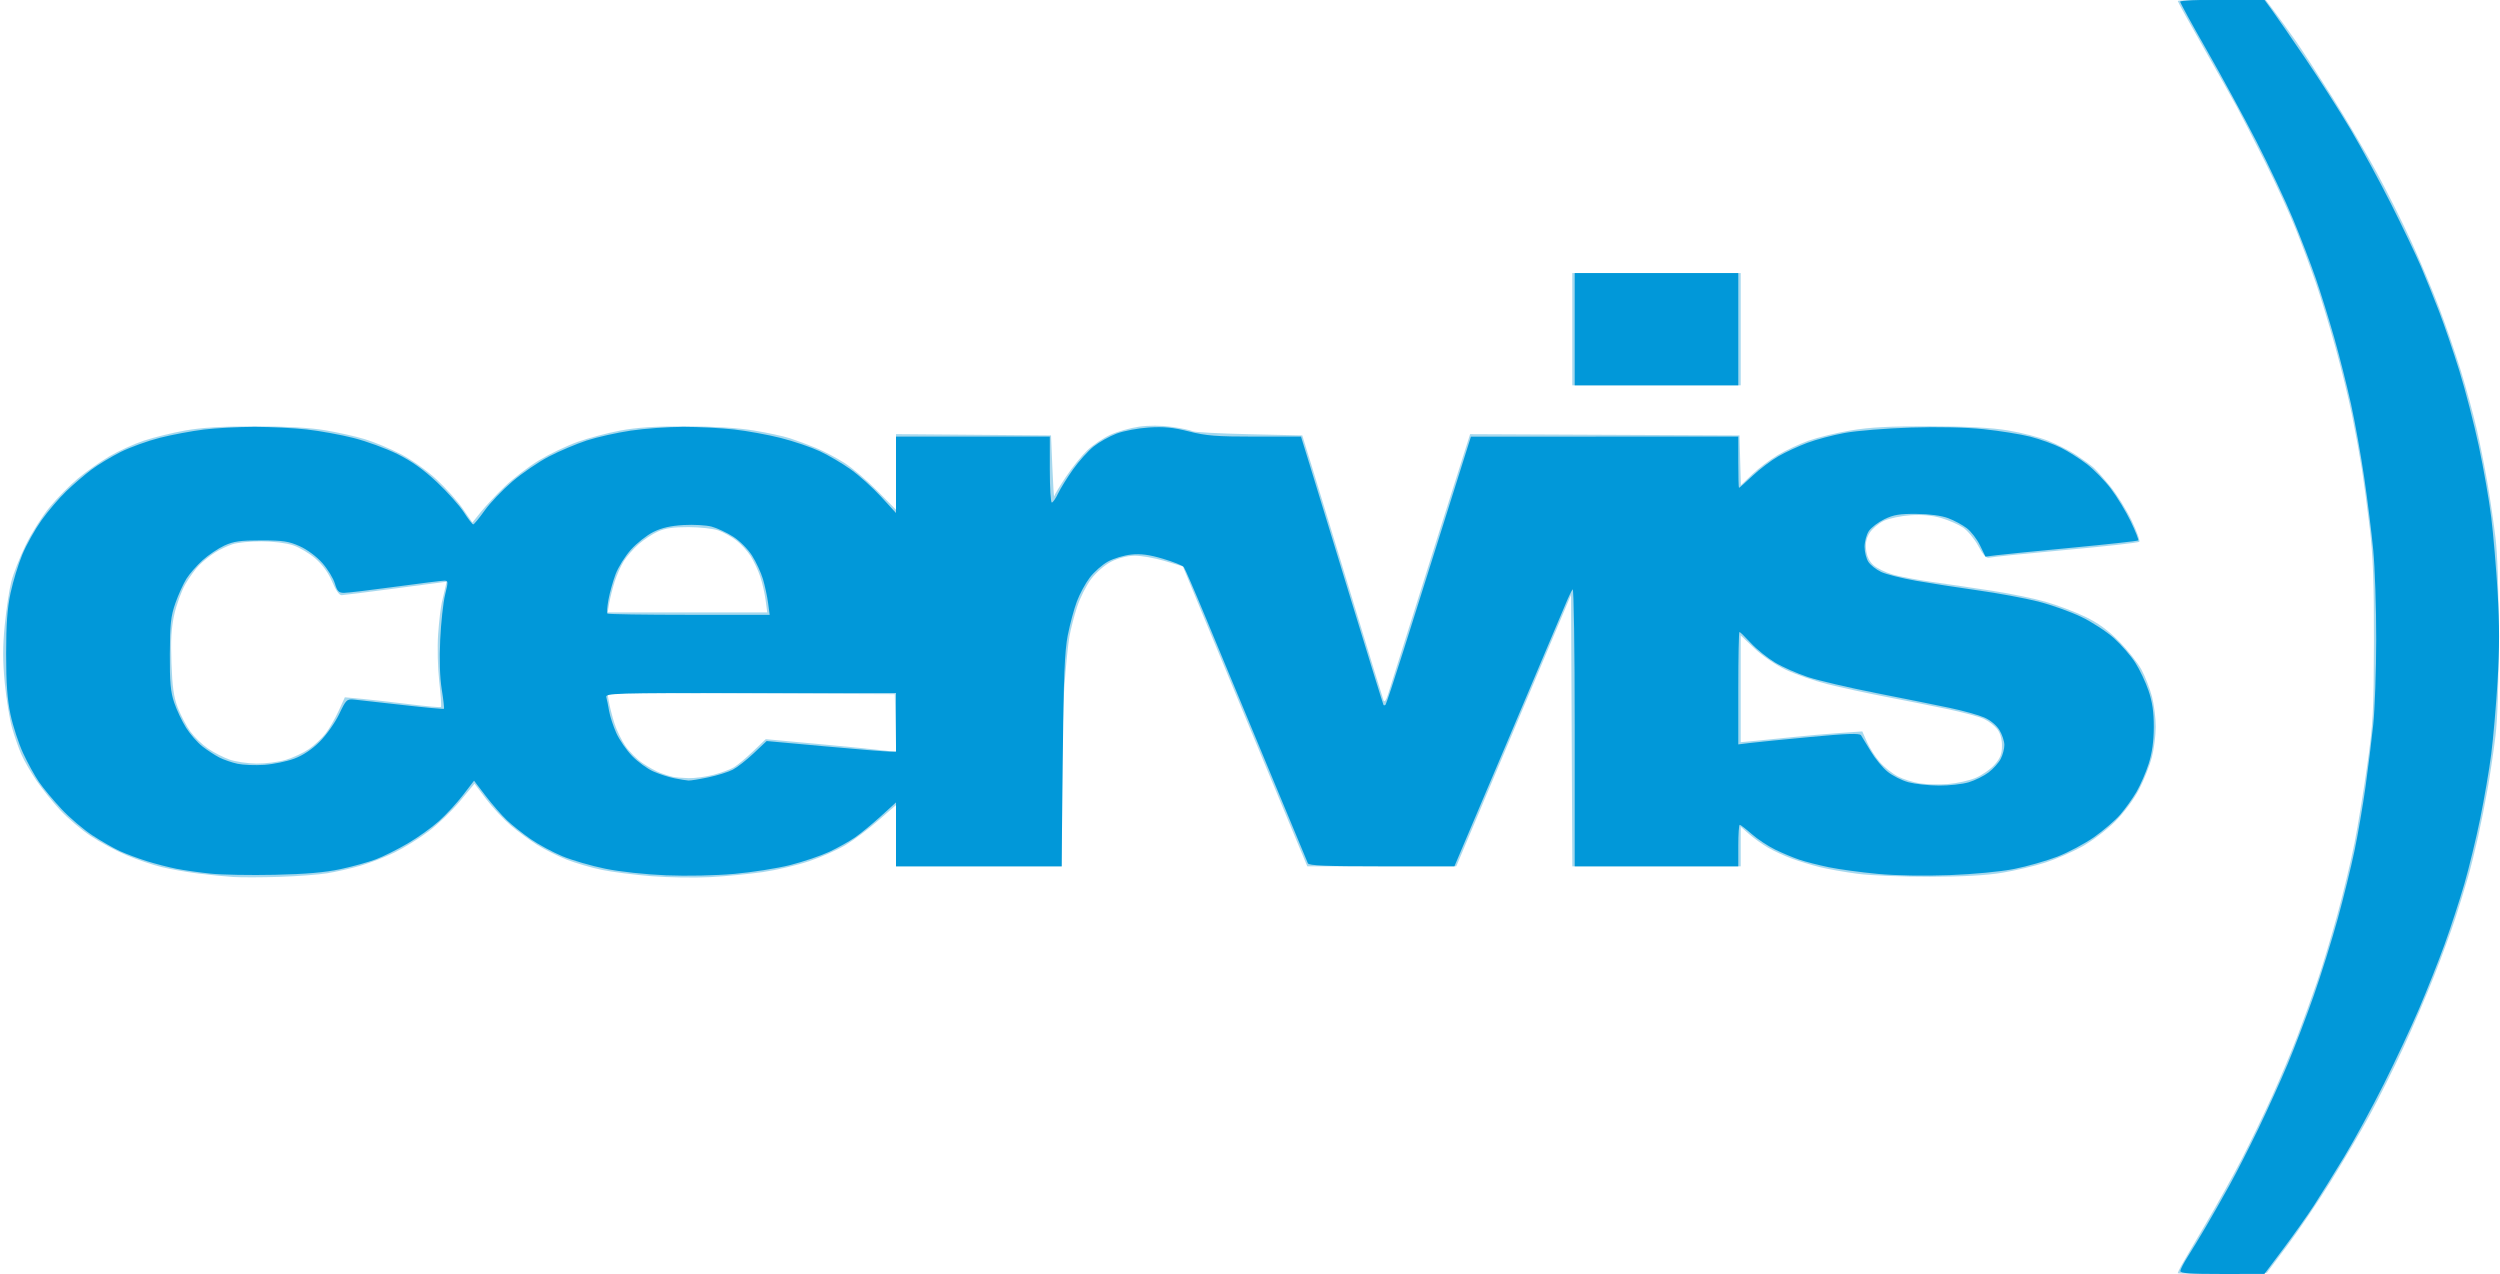 <?xml version="1.0" encoding="UTF-8" standalone="no"?>
<svg
   xmlns:dc="http://purl.org/dc/elements/1.1/"
   xmlns:cc="http://creativecommons.org/ns#"
   xmlns:rdf="http://www.w3.org/1999/02/22-rdf-syntax-ns#"
   xmlns:svg="http://www.w3.org/2000/svg"
   xmlns="http://www.w3.org/2000/svg"
   viewBox="0 0 1024 522"
   height="522"
   width="1024"
   id="svg778"
   version="1.1">
  <defs
     id="defs782" />
  <g
     id="g786">
    <g
       transform="translate(-4e-7,-0.159)"
       id="g1022">
      <path
         id="path1026"
         d="m 910.25,521.773 c -10.037,0.15 -18.25,0.089 -18.25,-0.136 0,-0.225 0.573,-1.472 1.273,-2.773 0.7,-1.3 5.134,-8.889 9.853,-16.864 4.719,-7.975 11.483,-20.125 15.032,-27 3.549,-6.875 9.202,-18.575 12.562,-26 3.36,-7.425 8.004,-18.45 10.318,-24.5 2.315,-6.05 5.944,-16.073 8.066,-22.274 2.122,-6.2 5.853,-18.575 8.292,-27.5 2.439,-8.925 5.59,-22.076 7.002,-29.226 1.412,-7.15 3.765,-21.55 5.228,-32 2.404,-17.17 2.666,-22.034 2.724,-50.5 0.049,-24.178 -0.348,-34.987 -1.709,-46.5 -0.975,-8.25 -2.448,-19.275 -3.272,-24.5 -0.824,-5.225 -2.605,-14.967 -3.958,-21.649 -1.352,-6.682 -4.434,-19.282 -6.849,-28 -2.414,-8.718 -6,-20.523 -7.967,-26.232 -1.967,-5.71 -5.654,-15.61 -8.192,-22 C 937.864,87.728 932.181,75.3 927.774,66.5 923.366,57.7 918.175,47.575 916.238,44 914.301,40.425 908.056,29.318 902.358,19.319 896.661,9.319 892,0.882 892,0.569 892,0.256 900.085,0 909.968,0 h 17.968 l 3.95,5.25 c 2.173,2.888 5.997,8.175 8.499,11.75 2.502,3.575 9.261,13.989 15.021,23.142 5.76,9.153 13.928,23 18.152,30.77 4.224,7.77 10.606,20.531 14.183,28.358 3.577,7.826 8.725,20.08 11.439,27.23 2.715,7.15 6.711,18.774 8.88,25.832 2.169,7.057 5.046,17.632 6.392,23.5 1.347,5.867 3.336,15.843 4.42,22.168 1.084,6.325 2.569,16.45 3.3,22.5 0.826,6.838 1.328,22.163 1.328,40.5 0,18.356 -0.502,33.655 -1.329,40.5 -0.731,6.05 -2.163,15.725 -3.183,21.5 -1.019,5.775 -2.804,14.775 -3.966,20 -1.162,5.225 -3.019,12.65 -4.127,16.5 -1.108,3.85 -3.399,11.275 -5.092,16.5 -1.693,5.225 -5.66,16.025 -8.815,24 -3.155,7.975 -8.868,21.268 -12.694,29.541 -3.827,8.273 -9.952,20.546 -13.612,27.274 -3.66,6.728 -10.932,19.09 -16.16,27.471 -5.228,8.381 -13.222,20.182 -17.764,26.226 L 928.5,521.5 Z M 114.5,359.327 c -7.15,0.232 -15.7,0.254 -19,0.048 -3.3,-0.205 -9.825,-0.851 -14.5,-1.436 -4.675,-0.584 -11.425,-1.783 -15,-2.664 -3.575,-0.881 -9.958,-3.049 -14.185,-4.819 -4.227,-1.769 -10.821,-5.302 -14.655,-7.851 -3.833,-2.548 -9.49,-7.356 -12.571,-10.683 -3.08,-3.327 -7.439,-8.757 -9.687,-12.067 -2.247,-3.309 -4.996,-8.075 -6.109,-10.589 C 7.682,306.753 5.947,301.81 4.938,298.283 3.93,294.757 2.585,286.489 1.951,279.911 1.083,270.916 1.08,265.046 1.939,256.226 2.567,249.777 3.765,241.8 4.6,238.5 c 0.836,-3.3 3.483,-10.05 5.883,-15 2.4,-4.95 6.861,-12.011 9.914,-15.692 3.053,-3.681 8.26,-8.946 11.57,-11.702 3.311,-2.755 9.06,-6.805 12.776,-9 3.716,-2.195 10.131,-5.111 14.256,-6.481 4.125,-1.37 11.775,-3.245 17,-4.167 6.672,-1.177 15.156,-1.675 28.5,-1.672 12.56,0.002 22.234,0.537 28.542,1.577 5.248,0.866 12.673,2.533 16.5,3.705 3.827,1.172 10.444,3.936 14.705,6.142 4.379,2.267 10.723,6.765 14.592,10.347 3.765,3.486 8.599,8.884 10.742,11.996 l 3.897,5.659 3.48,-4.356 c 1.914,-2.396 6.334,-7.096 9.822,-10.444 3.488,-3.348 9.821,-8.191 14.075,-10.763 4.253,-2.571 11.377,-5.963 15.831,-7.538 4.454,-1.575 12.309,-3.653 17.456,-4.617 6.731,-1.261 14.271,-1.743 26.858,-1.717 11.157,0.023 21.124,0.622 27.5,1.653 5.5,0.889 12.25,2.339 15,3.223 2.75,0.883 7.588,2.679 10.751,3.99 3.163,1.311 8.338,4.023 11.5,6.026 3.162,2.003 9.236,7.157 13.499,11.455 l 7.75,7.813 v -15.482 -15.482 l 31.75,0.264 31.75,0.264 0.546,13 c 0.3,7.15 0.638,12.521 0.75,11.936 0.112,-0.585 2.281,-4.185 4.82,-8 2.539,-3.815 6.476,-8.697 8.75,-10.85 2.274,-2.153 6.5,-5 9.391,-6.326 2.891,-1.327 8.179,-2.826 11.752,-3.332 4.131,-0.585 9.084,-0.553 13.61,0.089 3.913,0.555 7.625,1.341 8.248,1.746 0.624,0.405 11.013,0.962 23.087,1.237 l 21.953,0.5 3.716,12 c 2.044,6.6 9.403,30.675 16.354,53.5 6.951,22.825 12.899,42.175 13.218,43 0.376,0.972 1.032,0.092 1.864,-2.5 0.706,-2.2 2.396,-7.6 3.756,-12 1.36,-4.4 8.167,-26 15.127,-48 6.96,-22 13.119,-41.466 13.687,-43.258 l 1.032,-3.258 55.17,0.258 L 712.5,178.5 l 0.284,10.2 0.284,10.2 4.616,-4.423 c 2.539,-2.433 7.241,-5.987 10.449,-7.898 3.208,-1.911 8.878,-4.568 12.6,-5.905 3.721,-1.337 11.491,-3.226 17.266,-4.199 7.938,-1.337 15.868,-1.754 32.5,-1.711 15.24,0.04 25.039,0.553 31.89,1.671 5.44,0.887 12.865,2.795 16.5,4.24 3.635,1.445 8.86,4.11 11.61,5.923 2.75,1.813 5.919,4.108 7.042,5.099 1.123,0.991 4.221,4.482 6.885,7.757 2.664,3.275 6.583,9.552 8.709,13.949 2.126,4.397 3.528,8.306 3.115,8.688 -0.413,0.381 -14.026,1.889 -30.251,3.351 -16.225,1.462 -30.249,2.879 -31.165,3.148 -1.206,0.355 -2.447,-0.961 -4.5,-4.772 -1.559,-2.894 -4.382,-6.299 -6.272,-7.567 -1.89,-1.268 -5.905,-3.022 -8.921,-3.899 -3.676,-1.069 -7.817,-1.444 -12.563,-1.139 -3.894,0.25 -8.82,1.281 -10.947,2.291 -2.127,1.01 -4.739,3.222 -5.803,4.916 -1.391,2.214 -1.797,4.204 -1.444,7.078 0.325,2.647 1.362,4.748 3.069,6.216 1.418,1.22 4.879,2.901 7.691,3.736 2.812,0.835 10.117,2.213 16.234,3.063 6.117,0.85 17.184,2.475 24.595,3.613 7.411,1.138 17.311,3.177 22,4.531 4.689,1.354 11.901,4.08 16.026,6.056 5.357,2.567 9.361,5.478 14.013,10.19 3.582,3.628 7.73,8.88 9.217,11.671 1.487,2.791 3.394,7.723 4.237,10.96 0.843,3.237 1.533,8.763 1.533,12.281 0,3.518 -0.713,9.161 -1.585,12.54 -0.872,3.379 -3.233,9.294 -5.246,13.144 -2.141,4.094 -6.209,9.554 -9.798,13.151 -3.375,3.383 -9.452,7.998 -13.504,10.255 -4.052,2.257 -10.897,5.233 -15.211,6.612 -4.314,1.379 -12.189,3.233 -17.5,4.119 -6.549,1.093 -16.091,1.623 -29.656,1.649 -11,0.021 -24.275,-0.521 -29.5,-1.203 -5.225,-0.682 -12.2,-1.906 -15.5,-2.72 -3.3,-0.814 -8.475,-2.384 -11.5,-3.488 -3.025,-1.105 -7.43,-3.133 -9.79,-4.507 -2.359,-1.374 -5.847,-3.866 -7.75,-5.537 L 713,338.793 V 346.896 355 h -34.492 -34.492 l -0.258,-55.596 -0.258,-55.596 -8.813,20.846 c -4.847,11.465 -15.422,36.479 -23.5,55.587 L 596.5,354.981 l -30.519,0.01 -30.519,0.01 -17.149,-41.25 C 508.88,291.062 497.414,263.425 492.831,252.334 L 484.5,232.167 477,229.923 c -4.125,-1.234 -9.709,-2.196 -12.409,-2.137 -3.017,0.066 -6.679,1.017 -9.5,2.468 -2.604,1.339 -6.141,4.412 -8.173,7.099 -1.97,2.606 -4.562,7.754 -5.758,11.442 -1.197,3.687 -2.609,9.179 -3.137,12.204 -0.529,3.025 -1.423,11.8 -1.988,19.5 -0.564,7.7 -1.028,27.613 -1.03,44.25 L 435,355 h -34 -34 v -12.537 -12.537 l -7.25,6.317 c -3.987,3.474 -9.974,7.97 -13.304,9.99 -3.33,2.02 -10.106,5.031 -15.059,6.69 -4.953,1.659 -13.478,3.663 -18.946,4.452 -5.468,0.789 -15.116,1.715 -21.441,2.056 -6.325,0.342 -17.188,0.173 -24.141,-0.374 -6.952,-0.547 -16.149,-1.72 -20.437,-2.606 -4.288,-0.886 -10.75,-2.777 -14.359,-4.203 -3.61,-1.426 -9.038,-4.145 -12.063,-6.044 -3.025,-1.898 -7.894,-5.483 -10.821,-7.966 -2.926,-2.483 -7.459,-7.34 -10.072,-10.792 l -4.752,-6.277 -5.947,7.164 c -3.271,3.94 -9.081,9.521 -12.91,12.401 -3.829,2.88 -10.121,6.77 -13.98,8.645 -3.86,1.875 -10.168,4.315 -14.018,5.423 -3.85,1.108 -9.925,2.484 -13.5,3.058 -3.575,0.574 -12.35,1.233 -19.5,1.465 z M 798,321.287 c 3.575,-0.283 8.641,-1.421 11.257,-2.527 2.616,-1.107 6.104,-3.546 7.75,-5.421 2.338,-2.663 2.993,-4.356 2.993,-7.739 0,-2.796 -0.699,-5.219 -1.973,-6.838 -1.085,-1.379 -3.521,-3.243 -5.412,-4.14 -1.892,-0.898 -8.767,-2.737 -15.277,-4.087 -6.511,-1.35 -17.913,-3.619 -25.338,-5.042 -7.425,-1.423 -18,-3.721 -23.5,-5.107 -5.5,-1.386 -13.216,-4.059 -17.146,-5.94 -4.058,-1.942 -9.567,-5.711 -12.75,-8.72 L 713,260.426 v 21.867 21.867 l 6.75,-0.63 c 3.712,-0.346 10.575,-1.037 15.25,-1.535 4.675,-0.498 12.841,-1.209 18.146,-1.579 l 9.646,-0.674 1.96,4.43 c 1.078,2.437 3.445,6.121 5.259,8.188 1.815,2.067 5.133,4.693 7.373,5.836 2.24,1.143 6.333,2.422 9.095,2.842 2.762,0.42 7.946,0.532 11.521,0.249 z M 282.04,318.884 c 2.497,0.064 7.121,-0.556 10.276,-1.378 3.155,-0.822 6.962,-2.25 8.46,-3.175 1.498,-0.924 5.007,-3.871 7.798,-6.548 l 5.074,-4.868 22.426,2.055 c 12.334,1.13 24.353,2.328 26.708,2.661 l 4.283,0.605 -0.283,-11.868 L 366.5,284.5 l -58.863,-0.258 -58.863,-0.258 0.662,3.758 c 0.364,2.067 1.381,6.008 2.259,8.758 0.879,2.75 2.894,6.9 4.479,9.222 1.585,2.322 4.782,5.503 7.104,7.07 2.322,1.567 5.572,3.354 7.222,3.972 1.65,0.618 3.9,1.322 5,1.564 1.1,0.242 4.043,0.492 6.54,0.556 z m -176.971,-5.963 c 3.613,0.043 9,-0.643 11.972,-1.526 2.972,-0.883 7.251,-2.876 9.509,-4.429 2.258,-1.554 5.336,-4.438 6.84,-6.41 1.504,-1.972 3.889,-6.106 5.299,-9.187 l 2.565,-5.602 7.123,0.653 c 3.918,0.359 12.676,1.346 19.463,2.194 6.787,0.848 12.534,1.347 12.771,1.11 0.237,-0.237 -0.074,-4.884 -0.69,-10.327 -0.629,-5.549 -0.834,-14.069 -0.466,-19.396 0.36,-5.225 1.036,-11.075 1.501,-13 0.465,-1.925 1.1,-4.643 1.412,-6.041 l 0.567,-2.541 -20.717,2.74 c -11.394,1.507 -21.421,2.763 -22.283,2.791 -0.976,0.032 -2.424,-2.021 -3.845,-5.448 -1.466,-3.538 -3.878,-6.906 -6.763,-9.446 -2.466,-2.171 -6.649,-4.666 -9.294,-5.545 -2.801,-0.93 -8.217,-1.605 -12.969,-1.615 -4.488,-0.01 -9.825,0.529 -11.861,1.197 -2.036,0.668 -5.276,2.211 -7.201,3.429 -1.925,1.218 -4.791,3.511 -6.369,5.096 -1.578,1.585 -4.158,5.132 -5.733,7.882 -1.575,2.75 -3.599,8.294 -4.497,12.32 -1.22,5.469 -1.516,10.526 -1.172,20 0.358,9.852 0.949,13.939 2.649,18.324 1.203,3.105 3.497,7.453 5.098,9.663 1.601,2.21 4.849,5.34 7.218,6.957 2.369,1.616 6.332,3.645 8.807,4.508 2.475,0.863 7.456,1.605 11.069,1.648 z M 281.584,251 h 32.674 l -0.678,-5.109 c -0.373,-2.81 -1.376,-7.166 -2.229,-9.679 -0.853,-2.513 -2.614,-6.253 -3.913,-8.311 -1.299,-2.058 -3.953,-4.955 -5.898,-6.438 -1.945,-1.483 -5.224,-3.299 -7.288,-4.036 -2.064,-0.736 -7.577,-1.349 -12.252,-1.361 -6.167,-0.016 -9.616,0.485 -12.565,1.825 -2.236,1.016 -5.777,3.349 -7.869,5.186 -2.092,1.837 -4.805,4.933 -6.029,6.882 -1.224,1.948 -2.934,5.792 -3.798,8.542 -0.865,2.75 -1.855,6.688 -2.201,8.75 L 248.909,251 Z M 678.5,158 H 644 v -23 -23 h 34.5 34.5 v 23 23 z"
         style="fill:#a6d8ee" />
      <path
         id="path1024"
         d="m 910.25,521.983 c -13.184,0.013 -17.231,-0.277 -17.171,-1.233 0.043,-0.688 1.371,-3.275 2.95,-5.75 1.579,-2.475 4.986,-8.1 7.571,-12.5 2.585,-4.4 6.938,-12.05 9.674,-17 2.736,-4.95 8.02,-15.3 11.742,-23 3.722,-7.7 9.126,-19.625 12.009,-26.5 2.883,-6.875 7.688,-19.475 10.679,-28 2.991,-8.525 7.424,-22.723 9.853,-31.552 2.429,-8.829 5.544,-21.496 6.922,-28.151 1.379,-6.654 3.384,-18.331 4.456,-25.948 1.072,-7.617 2.487,-19.024 3.144,-25.349 0.657,-6.325 1.206,-22.075 1.22,-35 0.014,-12.925 -0.531,-29.35 -1.211,-36.5 -0.68,-7.15 -2.334,-20.478 -3.676,-29.618 -1.342,-9.14 -3.762,-22.64 -5.379,-30 -1.617,-7.36 -4.732,-19.682 -6.922,-27.382 -2.19,-7.7 -5.621,-18.725 -7.624,-24.5 -2.003,-5.775 -6.149,-16.575 -9.214,-24 C 936.208,82.575 929.435,68.216 924.222,58.092 919.008,47.967 909.851,31.134 903.871,20.685 897.892,10.236 893,1.307 893,0.843 c 0,-0.464 7.763,-0.826 17.25,-0.804 l 17.25,0.039 3.092,4.211 C 932.293,6.605 938.415,15.475 944.196,24 c 5.782,8.525 14.162,21.661 18.624,29.191 4.461,7.53 11.966,21.366 16.678,30.747 4.712,9.381 10.152,20.77 12.091,25.309 1.938,4.539 5.283,12.829 7.433,18.421 2.15,5.593 5.911,16.618 8.358,24.5 2.447,7.882 6.032,21.757 7.967,30.832 1.935,9.075 4.21,22.125 5.056,29 0.847,6.875 2.027,20.712 2.623,30.75 0.786,13.236 0.779,23.264 -0.026,36.5 -0.611,10.037 -1.775,23.425 -2.586,29.75 -0.812,6.325 -2.839,18.189 -4.505,26.365 -1.666,8.176 -4.615,20.326 -6.554,27 -1.939,6.674 -5.564,17.76 -8.055,24.635 -2.491,6.875 -7.174,18.686 -10.407,26.246 -3.233,7.56 -9.764,21.51 -14.512,31 -4.749,9.49 -12.039,22.879 -16.2,29.754 -4.161,6.875 -9.76,15.875 -12.442,20 -2.682,4.125 -8.333,12.105 -12.558,17.733 l -7.682,10.233 -17.25,0.017 z M 112.5,358.477 c -9.9,0.216 -21.73,-2.8e-4 -26.288,-0.48 -4.558,-0.479 -10.858,-1.377 -14,-1.995 -3.142,-0.618 -8.581,-2.02 -12.087,-3.116 -3.506,-1.096 -8.456,-2.943 -11,-4.104 -2.544,-1.161 -7.612,-4.062 -11.262,-6.448 -3.65,-2.385 -9.349,-7.236 -12.664,-10.78 -3.315,-3.543 -7.461,-8.527 -9.213,-11.074 -1.752,-2.547 -4.681,-7.867 -6.509,-11.822 C 7.651,304.704 5.337,297.65 4.336,292.984 2.993,286.722 2.517,280.179 2.517,268 c 0,-12.175 0.477,-18.728 1.82,-25 1.001,-4.675 3.166,-11.736 4.81,-15.691 1.645,-3.955 5.164,-10.255 7.821,-14 2.657,-3.745 7.238,-9.119 10.181,-11.943 2.943,-2.824 7.568,-6.796 10.277,-8.826 2.71,-2.031 8.078,-5.28 11.93,-7.219 3.852,-1.94 11.085,-4.56 16.073,-5.822 C 70.419,178.236 78.55,176.708 83.5,176.104 c 4.95,-0.604 14.305,-1.1 20.789,-1.101 6.484,-0.002 16.118,0.48 21.407,1.07 5.29,0.59 13.911,2.161 19.158,3.493 5.247,1.331 13.304,4.284 17.904,6.563 5.86,2.903 10.712,6.352 16.208,11.522 4.314,4.058 9.283,9.622 11.043,12.364 1.759,2.742 3.49,4.964 3.845,4.937 0.355,-0.026 2.446,-2.574 4.646,-5.662 2.2,-3.088 7.288,-8.429 11.306,-11.87 4.019,-3.441 10.787,-8.067 15.041,-10.28 4.254,-2.213 11.205,-5.157 15.447,-6.542 4.242,-1.385 12.381,-3.211 18.087,-4.058 C 264.088,175.693 273.779,175 279.918,175 c 6.139,0 15.489,0.483 20.779,1.072 5.29,0.59 13.899,2.158 19.132,3.486 5.232,1.327 12.426,3.776 15.986,5.442 3.56,1.666 9.278,5.031 12.707,7.478 3.429,2.447 8.989,7.455 12.357,11.13 L 367,210.289 V 194.645 179 h 31.5 31.5 v 13.5 c 0,7.425 0.367,13.5 0.815,13.5 0.448,0 1.617,-1.688 2.597,-3.75 0.98,-2.062 3.754,-6.517 6.164,-9.899 2.409,-3.382 6.204,-7.593 8.432,-9.357 2.228,-1.765 6.4,-4.11 9.272,-5.211 2.871,-1.101 8.834,-2.235 13.249,-2.52 6.197,-0.399 9.948,-0.032 16.44,1.61 7.098,1.795 11.341,2.127 27.166,2.127 h 18.754 l 3.474,11.25 c 1.911,6.188 9.446,30.825 16.745,54.75 7.299,23.925 13.411,43.688 13.582,43.917 0.171,0.229 0.543,0.184 0.827,-0.1 0.284,-0.284 3.625,-10.371 7.425,-22.417 3.8,-12.045 11.555,-36.636 17.234,-54.647 L 602.5,179.007 657.25,179.004 712,179 v 10.5 c 0,5.775 0.13,10.5 0.288,10.5 0.158,0 2.674,-2.24 5.591,-4.979 2.917,-2.738 7.671,-6.334 10.566,-7.99 2.895,-1.656 8.198,-4.116 11.784,-5.466 3.587,-1.35 10.515,-3.185 15.396,-4.079 4.881,-0.893 16.992,-1.88 26.912,-2.192 11.319,-0.356 22.475,-0.11 29.951,0.661 6.553,0.676 15.155,2.057 19.117,3.071 3.962,1.013 9.609,3.047 12.549,4.519 2.94,1.472 7.716,4.487 10.612,6.699 2.896,2.212 7.349,6.774 9.894,10.138 2.546,3.364 6.196,9.396 8.113,13.404 1.917,4.008 3.285,7.487 3.041,7.731 -0.244,0.244 -12.34,1.574 -26.879,2.955 -14.539,1.381 -28.516,2.774 -31.059,3.095 l -4.624,0.584 -2.229,-4.604 c -1.226,-2.532 -3.676,-5.708 -5.445,-7.057 -1.769,-1.349 -5.21,-3.197 -7.648,-4.107 -2.748,-1.026 -7.659,-1.683 -12.931,-1.732 -6.893,-0.064 -9.382,0.349 -13.167,2.183 -2.567,1.244 -5.441,3.442 -6.386,4.885 -0.946,1.443 -1.719,4.331 -1.719,6.418 0,2.087 0.703,4.867 1.561,6.178 0.859,1.311 3.21,3.166 5.226,4.122 2.015,0.956 8.461,2.582 14.325,3.612 5.863,1.03 17.306,2.807 25.427,3.947 8.122,1.141 19.147,3.183 24.5,4.538 5.353,1.355 13.333,4.196 17.733,6.313 4.4,2.117 10.438,6.051 13.419,8.743 2.98,2.692 6.892,7.198 8.693,10.014 1.801,2.815 4.249,7.993 5.439,11.506 1.561,4.607 2.158,8.755 2.14,14.887 -0.016,5.786 -0.686,10.575 -2.097,15 -1.14,3.575 -3.385,8.75 -4.988,11.5 -1.603,2.75 -4.596,6.945 -6.65,9.322 -2.054,2.377 -6.875,6.527 -10.714,9.223 -3.838,2.696 -10.626,6.307 -15.083,8.026 -4.457,1.719 -12.392,3.976 -17.632,5.016 -5.617,1.115 -16.505,2.154 -26.527,2.531 -10.332,0.389 -21.858,0.19 -29.387,-0.509 -6.813,-0.632 -15.797,-1.854 -19.965,-2.715 -4.168,-0.861 -9.619,-2.251 -12.113,-3.089 -2.494,-0.838 -6.942,-2.695 -9.883,-4.125 -2.941,-1.431 -7.286,-4.307 -9.653,-6.391 C 715.13,339.705 712.925,338 712.597,338 712.268,338 712,341.825 712,346.5 V 355 H 678.5 645 v -57.2 c 0,-31.46 -0.374,-56.773 -0.832,-56.25 -0.458,0.522 -1.755,3.2 -2.883,5.95 -1.128,2.75 -10.936,25.925 -21.796,51.5 -10.859,25.575 -20.647,48.638 -21.75,51.25 l -2.006,4.75 h -29.76 c -22.871,0 -29.877,-0.289 -30.267,-1.25 -0.279,-0.688 -8.004,-19.25 -17.168,-41.25 -9.164,-22 -20.293,-48.775 -24.733,-59.5 -4.439,-10.725 -8.463,-19.997 -8.941,-20.605 -0.478,-0.608 -4.31,-2.126 -8.515,-3.375 -5.616,-1.667 -9.068,-2.123 -13.004,-1.717 -2.947,0.304 -7.247,1.598 -9.556,2.875 -2.309,1.277 -5.643,4.22 -7.41,6.539 -1.767,2.32 -4.154,6.732 -5.304,9.806 -1.15,3.074 -2.82,9.276 -3.711,13.782 -1.289,6.52 -1.714,17.032 -2.076,51.444 L 434.835,355 H 400.917 367 v -13.084 -13.084 l -6.25,5.685 c -3.438,3.127 -8.172,7.017 -10.52,8.646 -2.349,1.629 -7.109,4.29 -10.579,5.913 -3.47,1.624 -10.648,4.053 -15.951,5.398 -5.304,1.345 -15.618,2.977 -22.921,3.626 -7.676,0.682 -19.447,0.929 -27.9,0.585 -8.569,-0.349 -18.908,-1.468 -24.975,-2.705 -5.694,-1.16 -13.591,-3.458 -17.548,-5.105 -3.957,-1.647 -9.818,-4.813 -13.025,-7.035 -3.207,-2.222 -7.567,-5.682 -9.689,-7.69 -2.122,-2.008 -6.021,-6.479 -8.664,-9.936 l -4.805,-6.286 -4.544,5.905 c -2.499,3.248 -6.917,8.039 -9.818,10.647 -2.901,2.608 -8.657,6.724 -12.792,9.148 -4.135,2.423 -9.993,5.346 -13.018,6.494 -3.025,1.148 -9.55,2.96 -14.5,4.025 -6.385,1.374 -14.23,2.051 -27,2.329 z m 681.591,-36.545 c 4.175,0.037 9.708,-0.57 12.295,-1.348 2.587,-0.779 6.259,-2.602 8.16,-4.052 1.901,-1.45 4.13,-3.94 4.955,-5.535 0.824,-1.594 1.497,-4.159 1.495,-5.698 -0.002,-1.54 -0.914,-4.293 -2.027,-6.118 -1.204,-1.975 -3.732,-4.061 -6.246,-5.155 C 810.4,293.017 804,291.243 798.5,290.084 c -5.5,-1.159 -19,-3.878 -30,-6.043 -11,-2.164 -23.587,-5.112 -27.972,-6.55 -4.384,-1.438 -10.51,-4.157 -13.612,-6.041 -3.102,-1.885 -7.512,-5.457 -9.799,-7.938 C 714.83,261.03 712.743,259 712.479,259 712.216,259 712,269.365 712,282.034 v 23.034 l 4.75,-0.584 c 2.612,-0.321 13.75,-1.425 24.75,-2.453 15.13,-1.414 20.19,-1.585 20.78,-0.701 0.429,0.643 2.229,3.607 4,6.586 1.771,2.98 4.892,6.758 6.934,8.395 2.042,1.637 5.867,3.557 8.5,4.264 2.633,0.708 8.203,1.318 12.378,1.355 z M 282,319.873 c 0.825,0.051 4.499,-0.543 8.164,-1.32 3.665,-0.777 8.139,-2.175 9.942,-3.108 1.803,-0.932 5.671,-3.959 8.596,-6.725 l 5.318,-5.03 23.74,2.159 c 13.057,1.188 24.977,2.157 26.49,2.155 L 367,308 v -12 -12 h -59.567 c -56.247,0 -59.541,0.098 -59.087,1.75 0.264,0.963 0.776,3.495 1.137,5.628 0.361,2.133 1.683,6.183 2.937,9 1.254,2.817 4.19,7.078 6.524,9.469 2.334,2.391 6.236,5.229 8.67,6.306 2.434,1.077 6.33,2.334 8.656,2.793 2.327,0.459 4.905,0.876 5.73,0.927 z m -173.775,-6.427 c 3.699,-0.25 9.229,-1.392 12.289,-2.537 3.628,-1.358 7.271,-3.789 10.471,-6.989 2.699,-2.699 6.262,-7.747 7.919,-11.218 2.884,-6.043 3.152,-6.297 6.304,-5.976 1.811,0.184 10.717,1.178 19.792,2.208 9.075,1.03 16.651,1.728 16.836,1.55 0.185,-0.178 -0.217,-3.749 -0.892,-7.936 -0.785,-4.866 -1.014,-12.202 -0.635,-20.331 0.326,-6.995 1.231,-15.305 2.011,-18.468 1.322,-5.361 1.299,-5.75 -0.344,-5.75 -0.969,0 -10.022,1.123 -20.119,2.496 -10.096,1.373 -19.523,2.498 -20.949,2.5 -2.142,0.003 -2.792,-0.665 -3.747,-3.852 -0.635,-2.121 -2.94,-5.883 -5.121,-8.361 -2.315,-2.63 -6.166,-5.498 -9.253,-6.891 -4.49,-2.026 -6.871,-2.386 -15.788,-2.389 -8.622,-0.003 -11.327,0.379 -15.122,2.134 -2.542,1.176 -6.544,3.873 -8.892,5.994 -2.348,2.121 -5.314,5.512 -6.59,7.534 -1.277,2.022 -3.321,6.525 -4.542,10.006 -1.885,5.371 -2.231,8.524 -2.287,20.829 -0.053,11.648 0.301,15.582 1.8,20 1.026,3.025 3.21,7.636 4.852,10.247 1.642,2.611 4.628,6.037 6.634,7.613 2.006,1.576 5.145,3.632 6.974,4.568 1.83,0.936 5.205,2.101 7.5,2.588 2.295,0.487 7.2,0.681 10.899,0.43 z M 282.296,252 h 32.962 l -0.648,-4.882 c -0.356,-2.685 -1.298,-7.072 -2.094,-9.75 -0.795,-2.678 -2.806,-7.012 -4.468,-9.632 -1.713,-2.7 -5.078,-6.068 -7.77,-7.775 -2.611,-1.656 -6.555,-3.5 -8.763,-4.097 -2.208,-0.597 -7.406,-0.891 -11.55,-0.653 -5.301,0.304 -8.968,1.148 -12.371,2.848 -2.66,1.329 -6.783,4.58 -9.162,7.226 -2.379,2.646 -5.216,7.191 -6.304,10.1 -1.088,2.909 -2.399,7.601 -2.913,10.426 -0.514,2.825 -0.697,5.373 -0.408,5.662 C 249.097,251.764 264.166,252 282.296,252 Z M 678.5,158 H 645 v -23 -23 h 33.5 33.5 v 23 23 z"
         style="fill:#0198d9" />
    </g>
  </g>
</svg>
